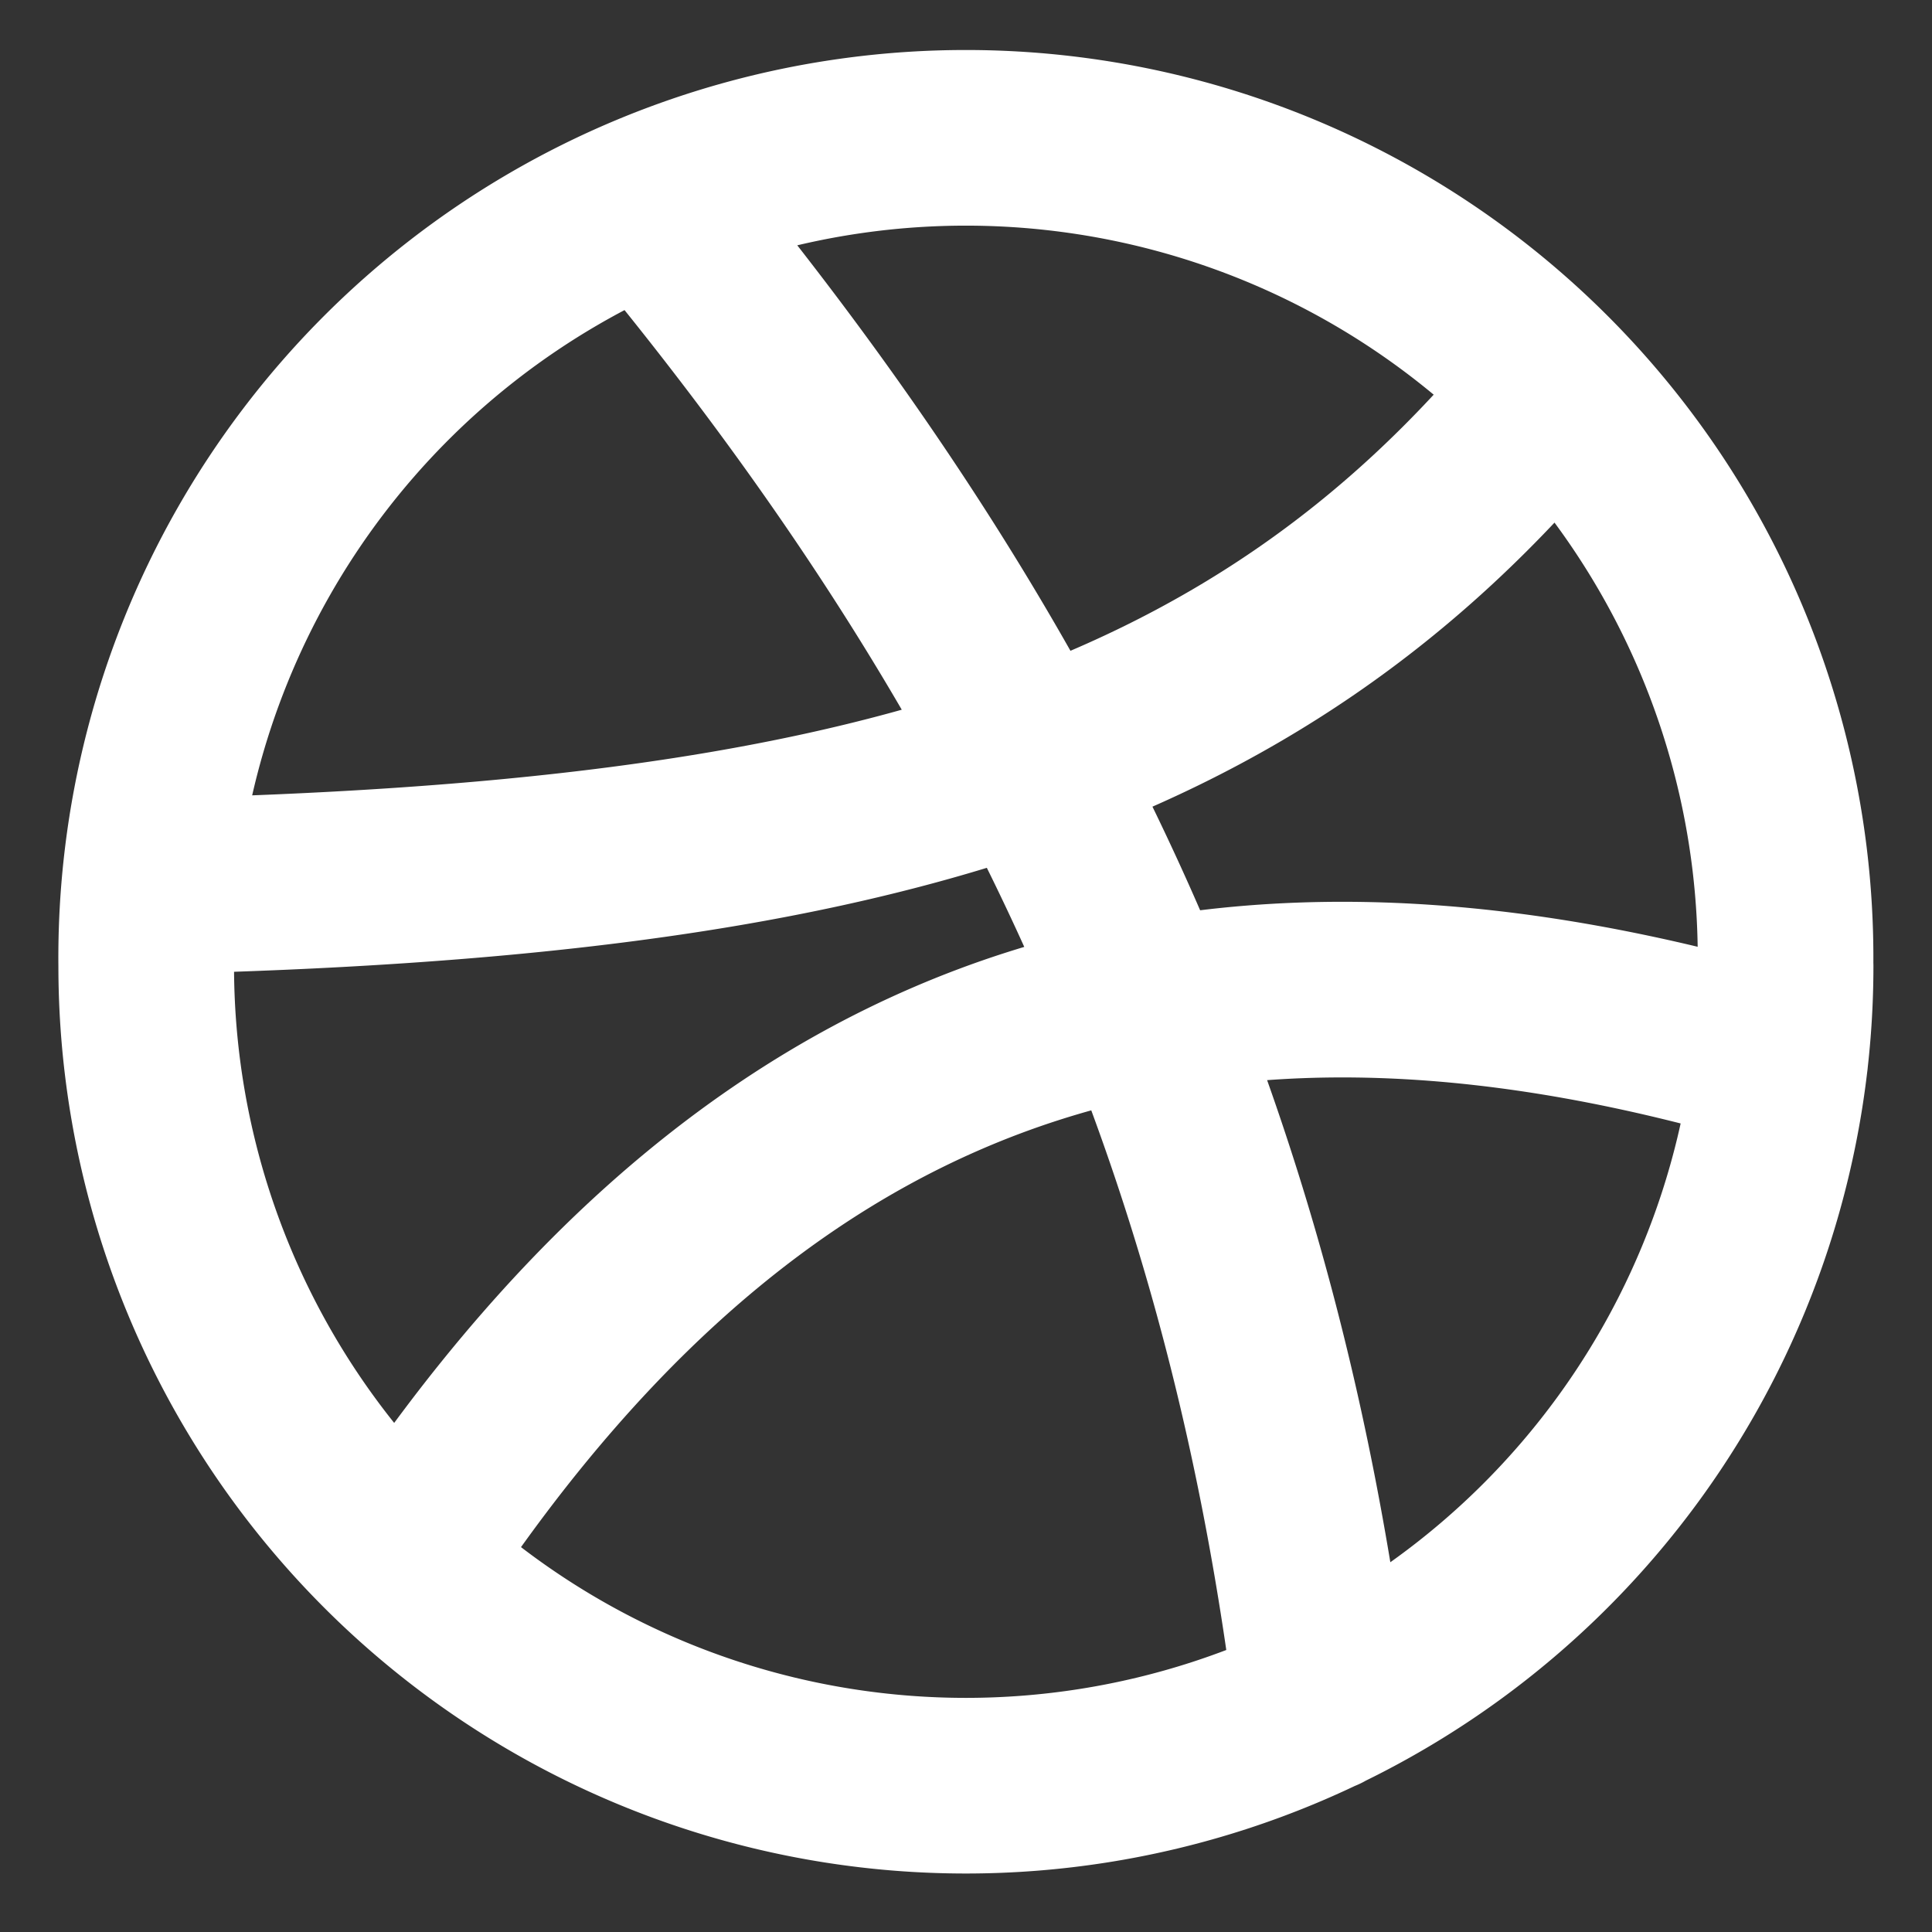 <svg width="22" height="22" fill="none" xmlns="http://www.w3.org/2000/svg"><rect width="100%" height="100%" fill="#333333" stroke="none"/><path d="M7.451 2.365c4.461 5.389 6.795 10.563 7.606 17.043M1.71 10.093c7.98-.183 12.535-1.443 15.96-5.62M4.6 17.793c4.294-6.536 9.56-7.533 15.672-5.725m.06-1.068a9.334 9.334 0 10-18.667 0 9.334 9.334 0 0018.668 0z" stroke="#fff" stroke-width="2" stroke-linecap="round" stroke-linejoin="round"/></svg>